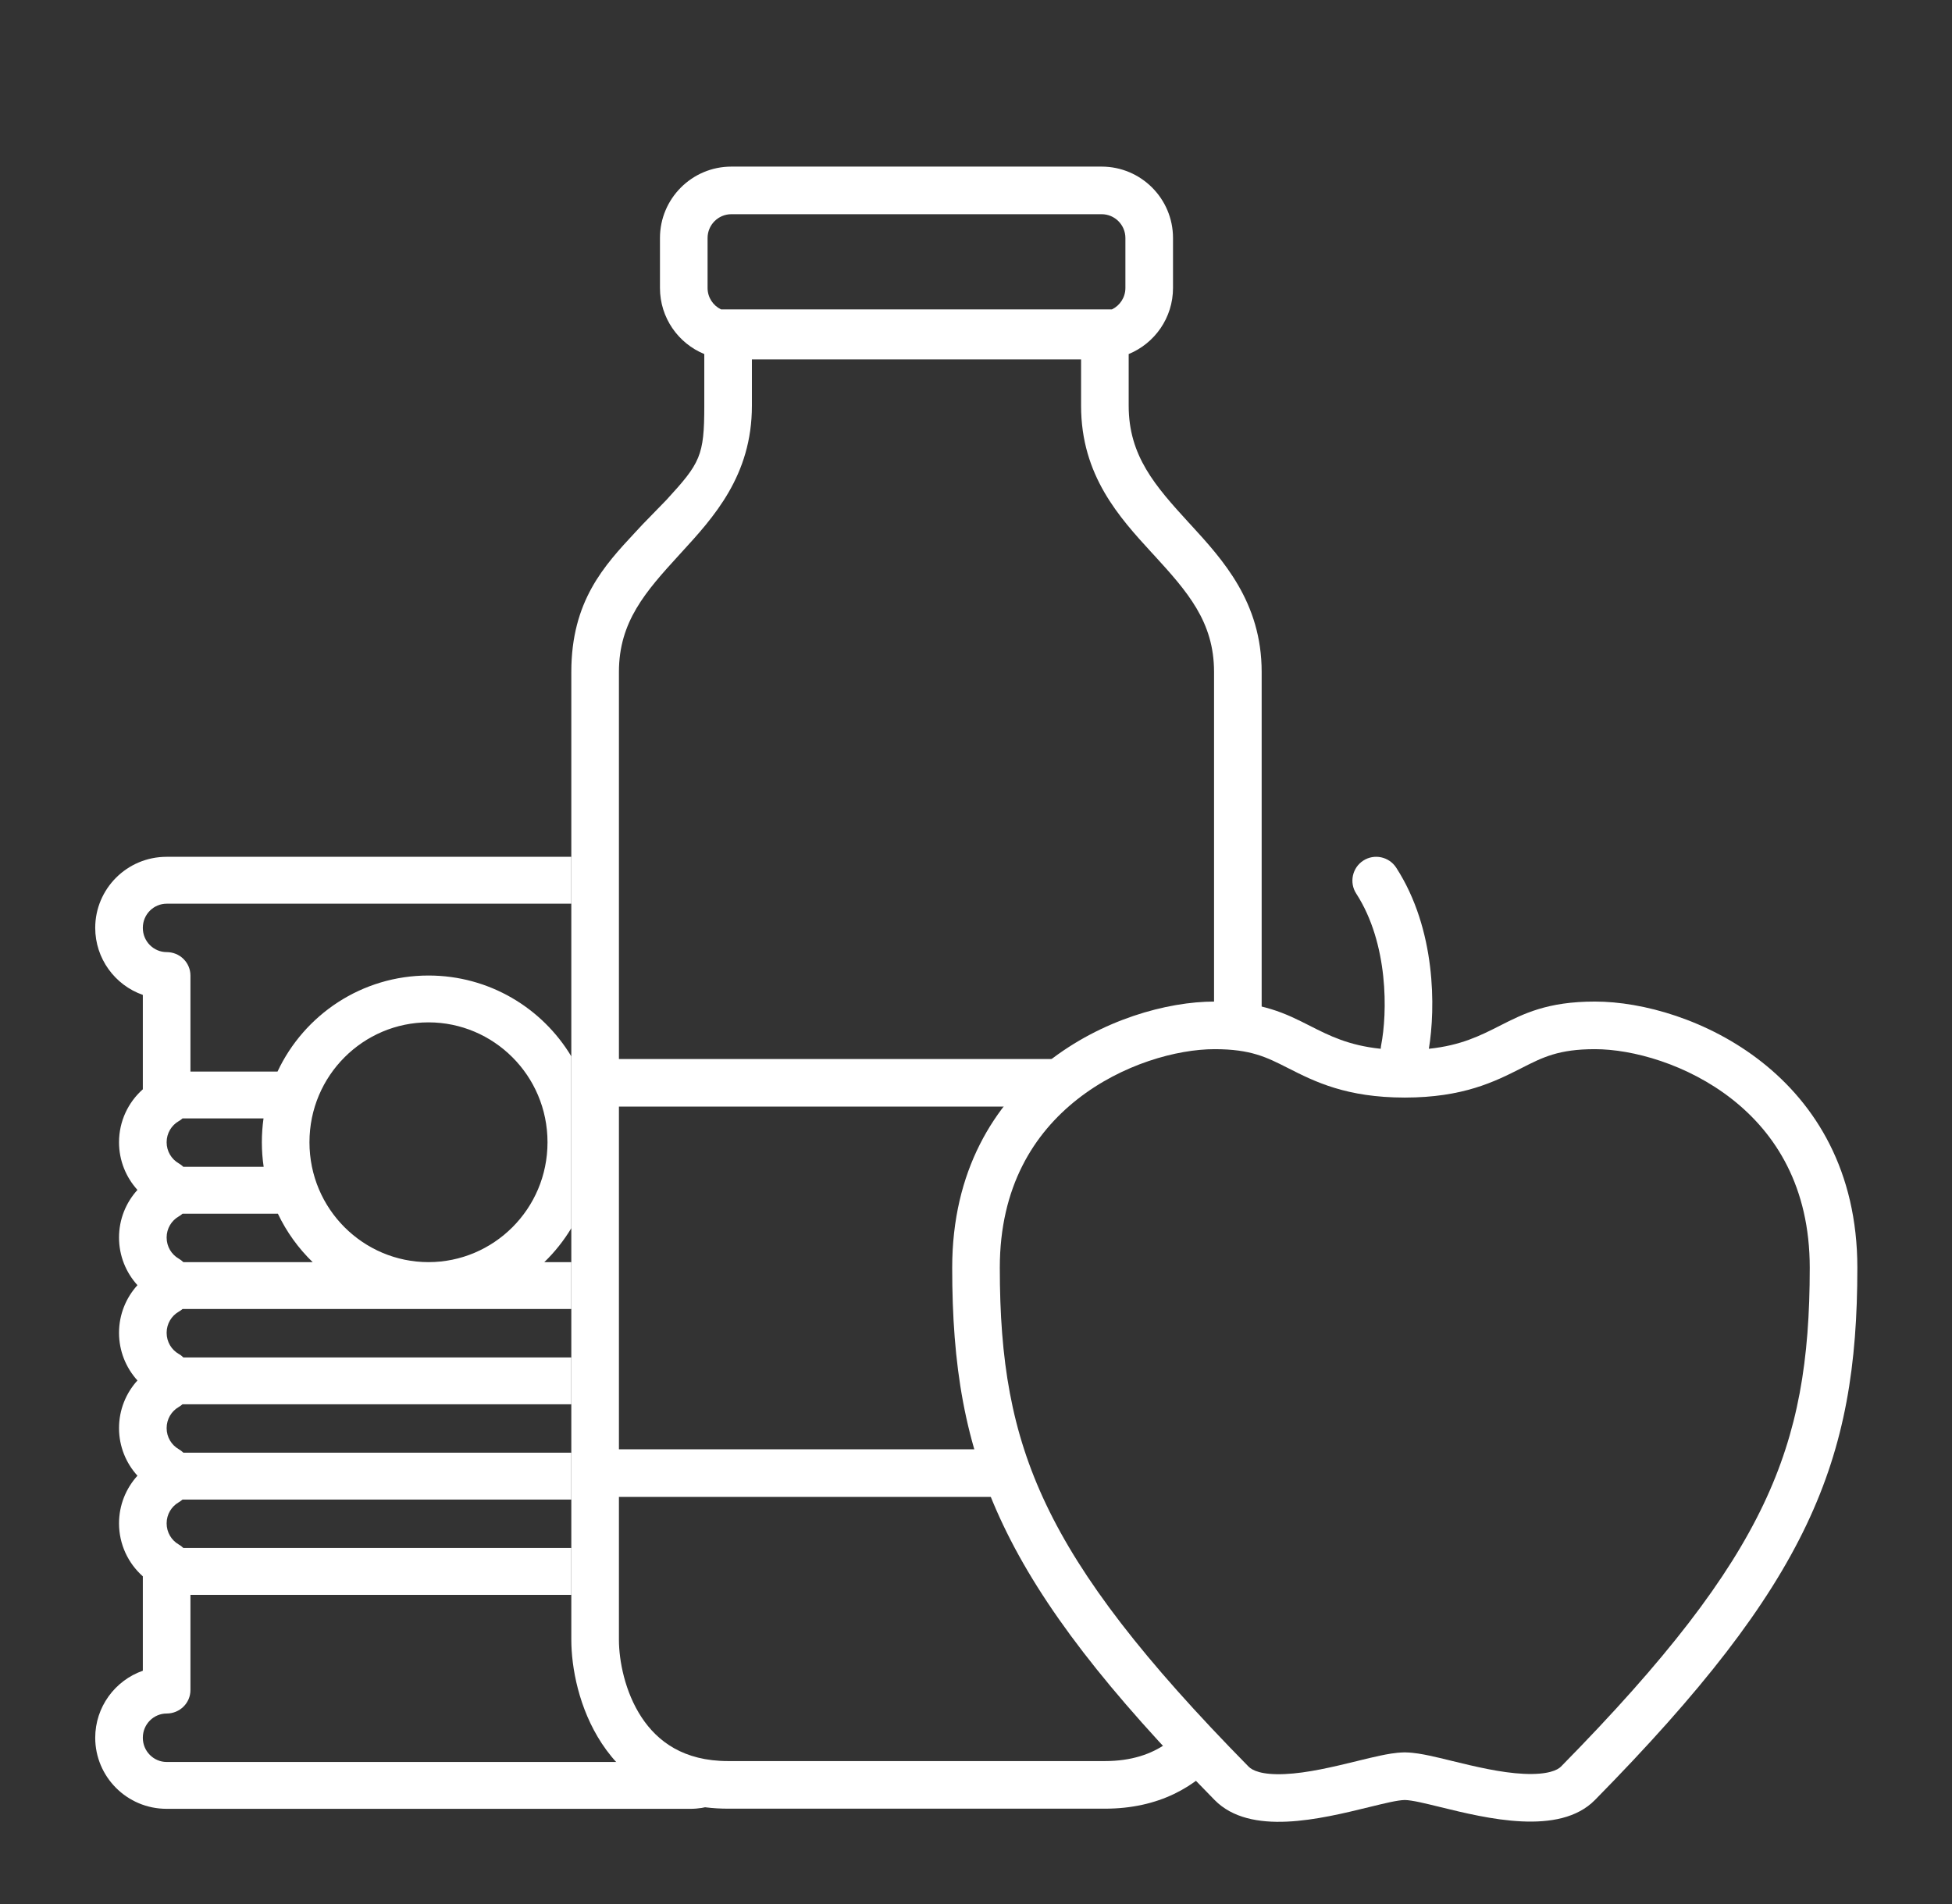 <svg width="41" height="40" viewBox="0 0 41 40" fill="none" xmlns="http://www.w3.org/2000/svg">
<rect x="0" y="0" width="41" height="40" fill="#333333" stroke="none"/>
<path fill-rule="evenodd" clip-rule="evenodd" d="M12 18H3.5C2.664 18 2 18.676 2 19.493C2 20.138 2.414 20.696 3 20.901L3 22.884C2.692 23.158 2.5 23.556 2.5 23.997C2.5 24.381 2.646 24.732 2.887 24.998C2.646 25.263 2.5 25.614 2.5 25.998C2.5 26.382 2.646 26.734 2.887 26.999C2.646 27.265 2.5 27.616 2.5 28C2.5 28.384 2.646 28.735 2.887 29.001C2.646 29.266 2.5 29.618 2.5 30.002C2.5 30.386 2.646 30.737 2.887 31.002C2.646 31.268 2.5 31.619 2.5 32.003C2.5 32.444 2.692 32.842 3 33.116V35.099C2.414 35.304 2 35.862 2 36.507C2 37.324 2.664 38 3.5 38H14.5C15.16 38 15.712 37.579 15.916 37H14.622C14.583 37.01 14.542 37.016 14.5 37.016H3.5C3.232 37.016 3 36.795 3 36.507C3 36.218 3.232 35.998 3.5 35.998C3.776 35.998 4 35.778 4 35.506V33.505H12V32.52H3.851C3.822 32.492 3.79 32.467 3.753 32.446C3.603 32.359 3.5 32.195 3.5 32.003C3.5 31.812 3.603 31.648 3.753 31.561C3.782 31.544 3.809 31.524 3.834 31.503H12V30.518H3.851C3.822 30.49 3.79 30.465 3.753 30.444C3.603 30.357 3.5 30.193 3.5 30.002C3.5 29.81 3.603 29.646 3.753 29.559C3.782 29.542 3.809 29.523 3.834 29.501H12V28.517H3.851C3.822 28.488 3.79 28.463 3.753 28.443C3.603 28.356 3.5 28.192 3.5 28C3.5 27.808 3.603 27.644 3.753 27.557C3.782 27.541 3.809 27.521 3.834 27.5H12V26.515H11.433C11.651 26.304 11.842 26.064 12 25.802V22.192C11.388 21.174 10.273 20.494 9 20.494C7.597 20.494 6.388 21.32 5.829 22.512H4L4 20.494C4 20.363 3.947 20.238 3.854 20.146C3.76 20.053 3.633 20.002 3.5 20.002C3.232 20.002 3 19.782 3 19.493C3 19.205 3.232 18.985 3.5 18.985H12V18ZM6.567 26.515H3.851C3.822 26.487 3.79 26.462 3.753 26.441C3.603 26.354 3.5 26.19 3.5 25.998C3.5 25.807 3.603 25.643 3.753 25.556C3.782 25.539 3.809 25.52 3.834 25.498H5.837C6.018 25.88 6.267 26.224 6.567 26.515ZM9 26.515C10.365 26.515 11.5 25.403 11.5 23.997C11.5 22.591 10.365 21.478 9 21.478C7.635 21.478 6.5 22.591 6.5 23.997C6.5 25.403 7.635 26.515 9 26.515ZM5.538 24.513C5.513 24.345 5.5 24.172 5.5 23.997C5.5 23.827 5.512 23.66 5.535 23.496H3.834C3.809 23.518 3.782 23.537 3.753 23.554C3.603 23.641 3.5 23.805 3.5 23.997C3.5 24.188 3.603 24.352 3.753 24.439C3.79 24.46 3.822 24.485 3.851 24.513H5.538Z" fill="white"/>
<path fill-rule="evenodd" clip-rule="evenodd" d="M15.362 3.5C14.534 3.5 13.862 4.172 13.862 5V6.05C13.862 6.677 14.247 7.214 14.793 7.438V8.525C14.793 9.579 14.708 9.727 14 10.5L13.499 11.015C13.445 11.073 13.391 11.131 13.337 11.189C12.693 11.881 12 12.626 12 14.116V34.447C12 35.027 12.156 35.892 12.641 36.628C13.145 37.392 13.994 37.997 15.293 37.997H23.207C24.34 37.997 25.131 37.536 25.649 36.912L24.502 36.626C24.183 36.851 23.764 36.997 23.207 36.997H15.293C14.358 36.997 13.811 36.585 13.476 36.078C13.124 35.544 13 34.884 13 34.447V31.447L21.35 31.447L21.207 30.447L13 30.447V23.248H21.881C22.055 22.819 22.372 22.468 22.769 22.248H13V14.116C13 13.061 13.558 12.431 14.265 11.658L14.307 11.612C14.988 10.869 15.793 9.991 15.793 8.525V7.55H22.707V8.525C22.707 9.991 23.512 10.869 24.192 11.612L24.235 11.658C24.942 12.431 25.5 13.061 25.5 14.116V22H26.5V14.116C26.5 12.65 25.685 11.76 25.002 11.015L24.972 10.983C24.265 10.21 23.707 9.579 23.707 8.525V7.438C24.253 7.214 24.638 6.677 24.638 6.05V5C24.638 4.172 23.966 3.5 23.138 3.5H15.362ZM15.145 6.5H23.355C23.523 6.419 23.638 6.248 23.638 6.05V5C23.638 4.724 23.414 4.5 23.138 4.5H15.362C15.086 4.5 14.862 4.724 14.862 5V6.05C14.862 6.248 14.977 6.419 15.145 6.5Z" fill="white"/>
<path fill-rule="evenodd" clip-rule="evenodd" d="M29.326 18.228C29.176 17.997 28.866 17.93 28.634 18.08C28.403 18.23 28.336 18.54 28.486 18.772C29.169 19.827 29.142 21.286 29.009 21.962C29.005 21.985 29.002 22.009 29.001 22.033C28.325 21.963 27.918 21.756 27.512 21.55C27.012 21.296 26.512 21.041 25.512 21.041C23.512 21.041 20 22.566 20 26.633C20 30.699 21.012 33.24 25.512 37.815C26.261 38.576 27.729 38.216 28.765 37.962C29.088 37.883 29.351 37.818 29.506 37.815C29.661 37.818 29.924 37.883 30.247 37.962C31.224 38.202 32.751 38.576 33.5 37.815C38 33.24 39.012 30.699 39.012 26.633C39.012 22.566 35.5 21.041 33.5 21.041C32.5 21.041 32 21.296 31.5 21.55C31.094 21.756 30.687 21.963 30.012 22.033C30.152 21.187 30.166 19.527 29.326 18.228ZM29.53 36.815L29.506 36.814L29.482 36.815C29.306 36.819 29.124 36.854 28.992 36.882C28.851 36.911 28.691 36.951 28.537 36.988L28.527 36.991C27.991 37.122 27.461 37.249 26.986 37.27C26.494 37.292 26.3 37.19 26.225 37.113C24.004 34.855 22.716 33.17 21.972 31.604C21.24 30.064 21 28.571 21 26.633C21 24.928 21.719 23.812 22.625 23.097C23.568 22.354 24.726 22.041 25.512 22.041C26.273 22.041 26.607 22.212 27.043 22.433L27.059 22.441C27.614 22.723 28.279 23.057 29.505 23.058L29.507 23.058C30.733 23.057 31.398 22.723 31.953 22.441L31.969 22.433C32.404 22.212 32.739 22.041 33.5 22.041C34.286 22.041 35.444 22.354 36.387 23.097C37.293 23.812 38.012 24.928 38.012 26.633C38.012 28.571 37.772 30.064 37.04 31.604C36.295 33.17 35.008 34.855 32.787 37.113C32.718 37.183 32.518 37.289 32.006 37.265C31.521 37.242 30.989 37.114 30.485 36.991L30.474 36.988C30.321 36.951 30.161 36.911 30.02 36.882C29.888 36.854 29.706 36.819 29.53 36.815Z" fill="white"/>
</svg>
